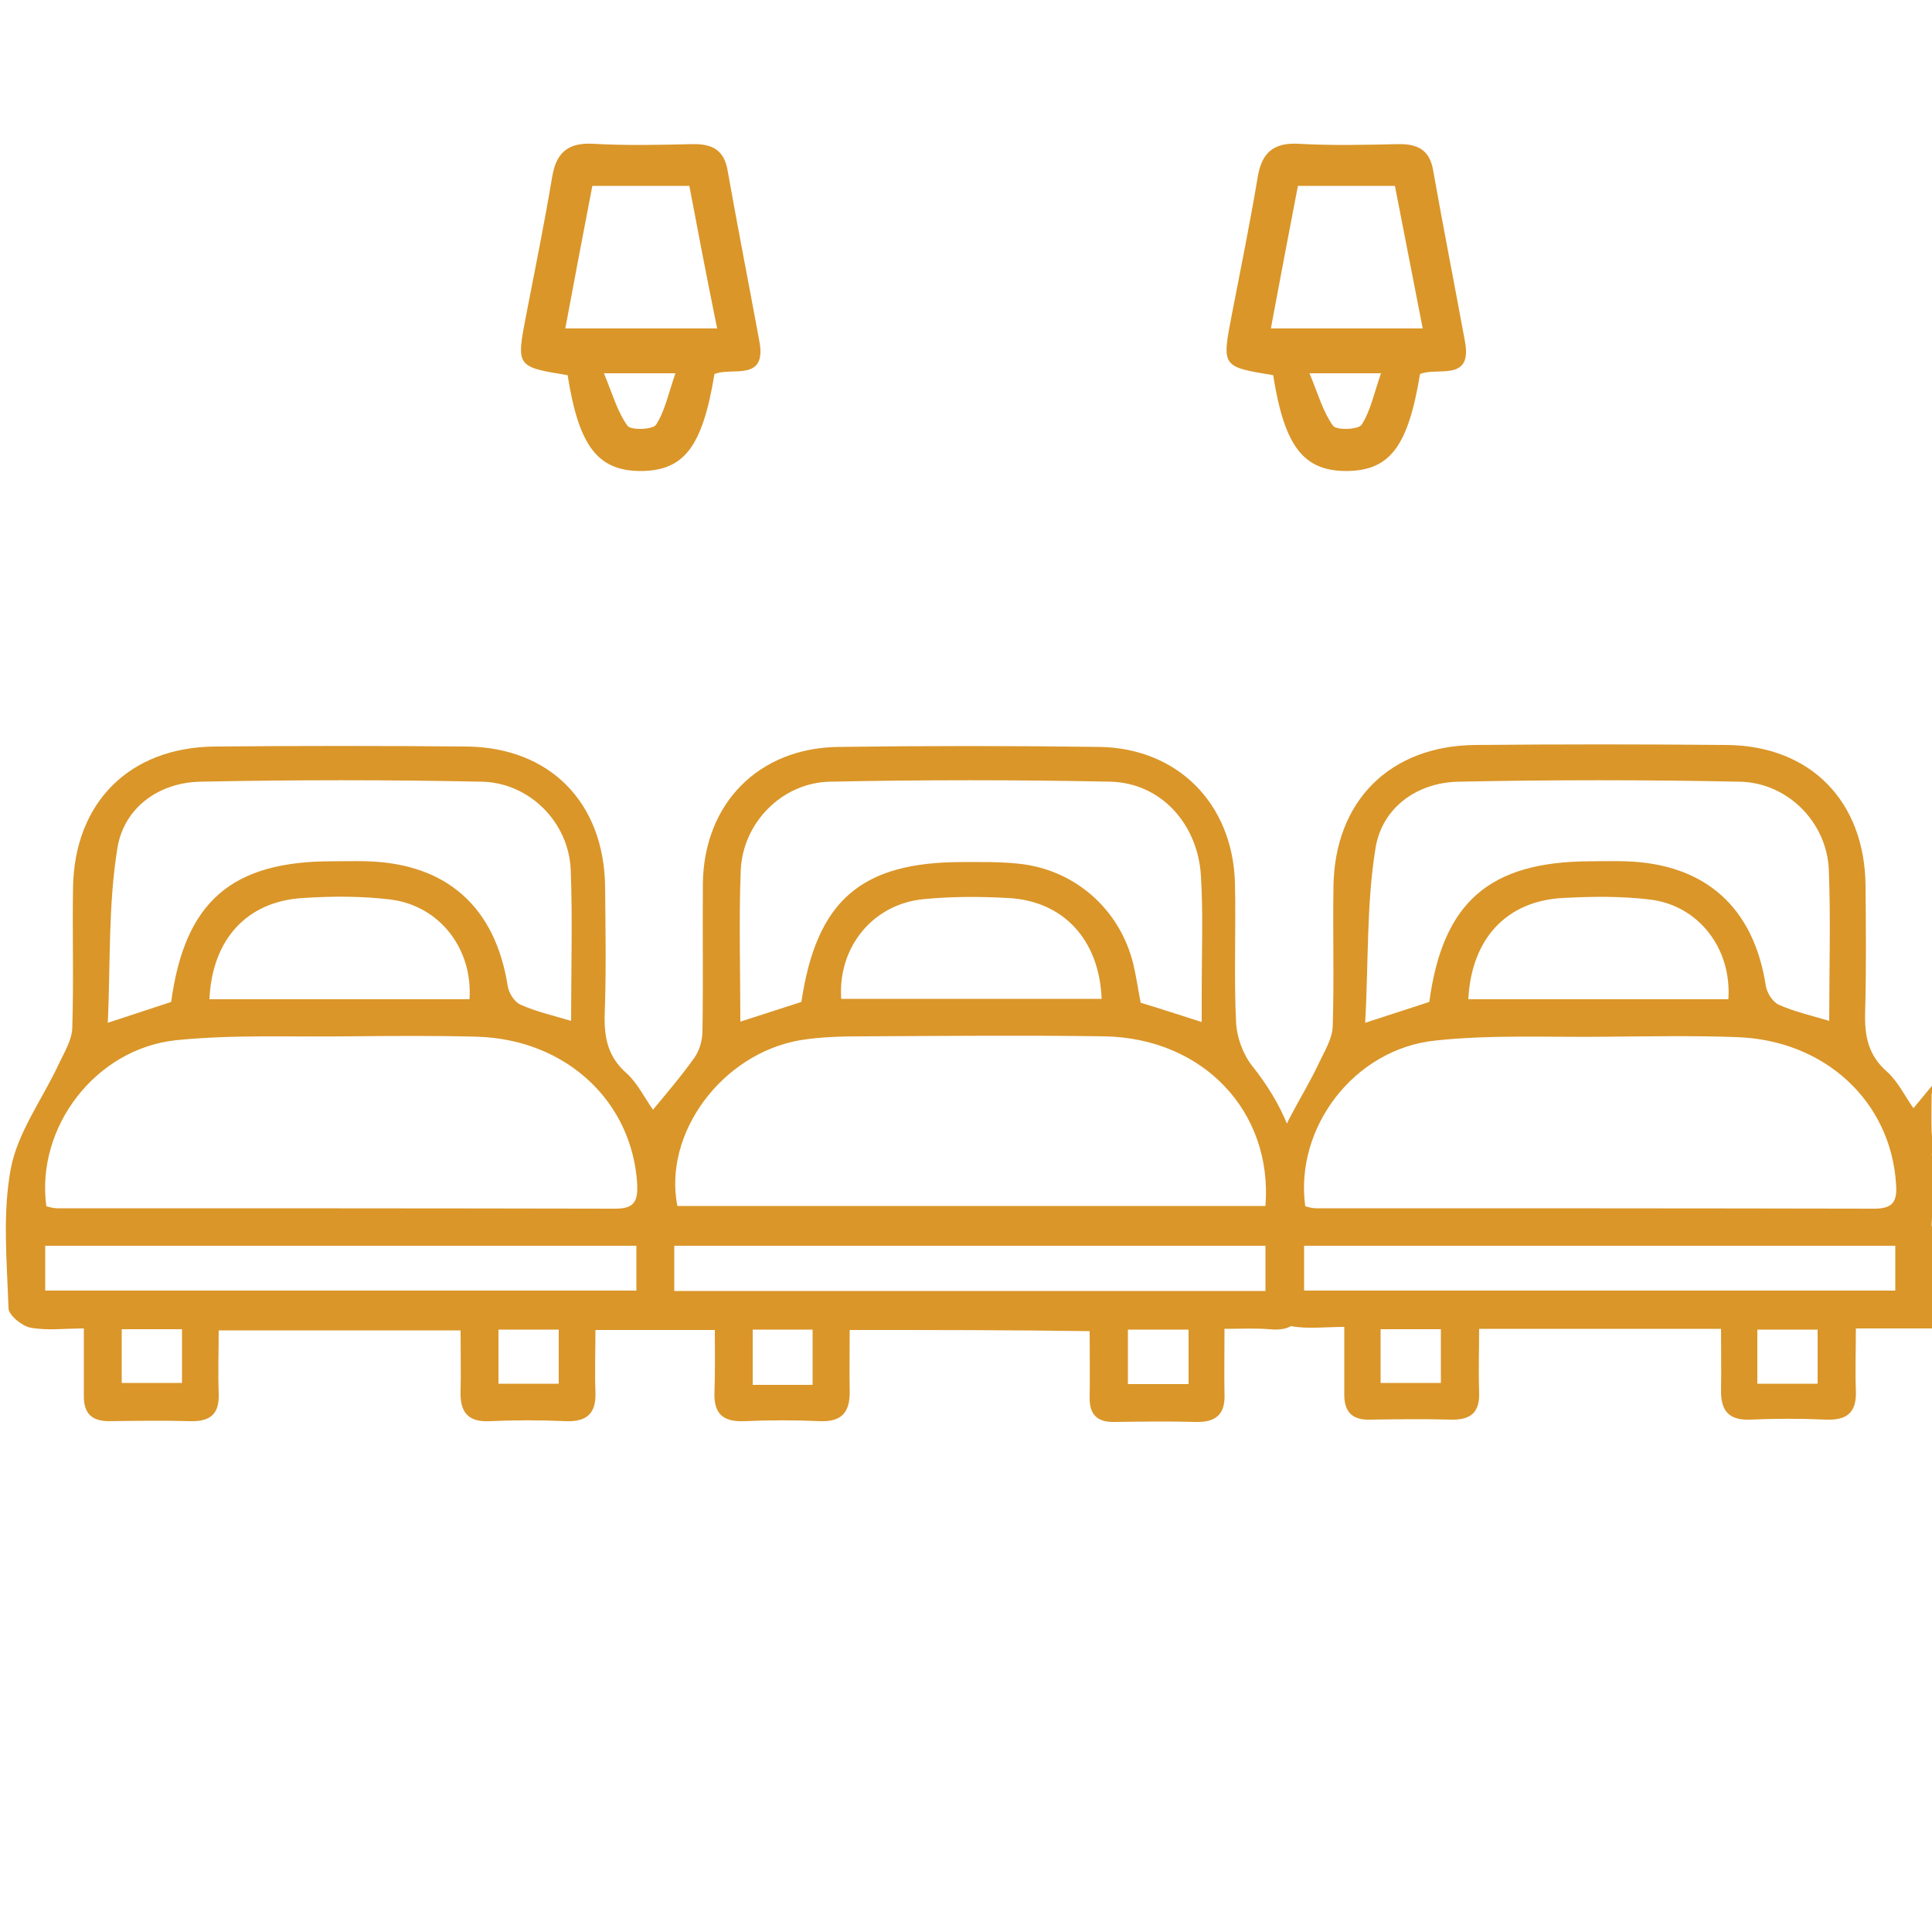 <?xml version="1.0" encoding="utf-8"?>
<!-- Generator: Adobe Illustrator 22.0.0, SVG Export Plug-In . SVG Version: 6.00 Build 0)  -->
<svg version="1.1" id="Layer_1" xmlns="http://www.w3.org/2000/svg" xmlns:xlink="http://www.w3.org/1999/xlink" x="0px" y="0px"
	 viewBox="0 0 500 500" style="enable-background:new 0 0 500 500;" xml:space="preserve">
<style type="text/css">
	.st0{display:none;}
	.st1{display:inline;}
	.st2{fill:#333435;}
	.st3{fill:#DA9629;}
</style>
<g id="Layer_1_2_" class="st0">
	<g id="Layer_1_1_" class="st1">
		<g>
			<g>
				<g>
					<g>
						<g>
							<path class="st2" d="M477,165.4c0,28.1,0,55.7,0,83.6c-4.5,0-9,0-13.8,0c-0.2-3.5-0.5-7-0.7-10.5c-0.4-6.3-0.6-12.7-1.2-19
								c-1.3-12.3-7.5-18.5-19.9-19.5c-9.9-0.8-19.8-1.1-29.7-1.1c-26.1-0.1-52.2,0-78.2-0.1c-3.1,0-4.3,0.9-4.4,3.9
								c-0.1,4.3-0.6,8.5-0.6,12.8c0,54.7,0,109.5,0,164.2c0,8.9,0.1,17.8,3.2,26.4c5.6,15.5,16.8,23.7,32.9,25.6
								c3.1,0.4,6.3,0.6,9.4,1c0.7,0.1,1.9,1,1.9,1.6c0.2,3.8,0.1,7.7,0.1,11.7c-50,0-99.7,0-149.6,0c0-4.5,0-8.9,0-13.5
								c4.7-0.5,9.4-0.9,14.1-1.4c17.2-1.8,28.2-12.9,31-30.1c2.2-13.3,1.5-26.7,1.6-40c0.1-50.9,0-101.7,0-152.6
								c0-3.4-0.2-6.7-0.5-10.1c-0.1-0.7-1.2-1.3-1.9-1.8c-0.3-0.2-1,0-1.5,0c-61.8,0-123.6,0-185.3,0.1c-6,0-12.1,0.5-18.1,1.3
								c-11,1.4-17.6,9.3-18.3,21.1c-0.5,10-1.2,20-1.8,30.2c-3.1,0-6,0-9.1,0c0-27.9,0-55.6,0-83.5
								C183.4,165.4,330.1,165.4,477,165.4z"/>
							<path class="st2" d="M191.3,456.3c0,9.4,0,18.8,0,28.4c-54.1,0-108.1,0-162.4,0c0-9.4,0-18.9,0-28.5
								c4.8-0.3,9.5-0.4,14.2-0.9c16.9-1.7,26.3-9.7,30.9-26.2c3.5-12.5,4.2-25.4,4.2-38.3c0.2-59.7,0.4-119.4,0.5-179
								c0-1.3,0-2.5,0-4.2c21,0,41.8,0,62.9,0c0,17.1,0,34.3,0,51.9c40.2,0,80,0,120,0c0.1,1.4,0.2,2.5,0.2,3.5
								c0,7.3-0.1,14.7,0.1,22c0.1,2.9-0.8,3.7-3.7,3.7c-24.1-0.1-48.2-0.1-72.3-0.1c-13.5,0-27,0.1-40.5-0.1c-2.9,0-4,0.6-3.9,3.8
								c0.1,25.2-0.1,50.4,0.1,75.6c0.1,14.5,0.6,28.9,1.7,43.3c0.5,7.1,2.3,14.3,4.5,21.1c4.4,13.5,14.6,20.2,28.2,22.3
								C181,455.5,186,455.8,191.3,456.3z"/>
							<path class="st2" d="M141.4,154c-21,0-41.6,0-62.6,0c-0.1-1.1-0.1-2.2-0.2-3.2c-0.2-17.6-0.3-35.3-0.7-52.9
								c-0.3-11.7-1.4-23.3-5.2-34.5C68.3,50,59.1,42.6,45.2,41c-4.3-0.5-8.7-0.5-13-0.7c-1.1-0.1-2.1,0-3.6,0c0-3,0-5.7,0-8.3
								c0-6,0.1-12.1,0-18.1c0-1.9,0.6-2.8,2.6-2.6c0.6,0.1,1.2,0,1.8,0c51.4,0,102.7,0,154.1,0c4.4,0,4.4,0,4.4,4.3
								c0,7.1-0.1,14.3,0.1,21.4c0.1,2.6-0.7,3.3-3.3,3.5c-5.6,0.4-11.3,0.9-16.8,2.1c-13.1,2.8-20.8,11.5-24.6,24
								c-4.2,13.6-4.4,27.7-4.7,41.8c-0.3,14.3-0.3,28.5-0.5,42.8C141.6,152,141.5,152.8,141.4,154z"/>
							<path class="st2" d="M271.4,153.2c-1-7.6-1.7-15-3.1-22.2c-0.8-4.3-2.4-8.6-4.3-12.6c-4.4-9-12-13.7-21.8-14.9
								c-4.4-0.5-8.9-0.6-13.3-0.7c-1.6,0-2.6-0.3-2.6-2.3c0-7.7,0-15.4,0-23.5c48.9,0,97.6,0,146.6,0c0.1,0.9,0.2,1.9,0.2,2.8
								c0,6.1,0.1,12.3,0.1,18.4c0,4.4-0.1,4-4.2,4.5c-6.3,0.8-12.9,1.5-18.8,3.6c-10.7,3.8-15.7,12.9-18,23.4
								c-1.3,5.6-1.7,11.3-2.5,17c-0.3,2-0.4,4.1-0.7,6.3C309.6,153.2,290.5,153.2,271.4,153.2z"/>
						</g>
					</g>
				</g>
				<g>
					<g>
						<g>
							<path class="st2" d="M28.6,165.4c0,28.1,0,55.7,0,83.6c4.5,0,9,0,13.8,0c0.2-3.5,0.5-7,0.7-10.5c0.4-6.3,0.6-12.7,1.2-19
								c1.3-12.3,7.5-18.5,19.9-19.5c9.9-0.8,19.8-1.1,29.7-1.1c26.1-0.1,52.2,0,78.2-0.1c3.1,0,4.3,0.9,4.4,3.9
								c0.1,4.3,0.6,8.5,0.6,12.8c0,54.7,0,109.5,0,164.2c0,8.9-0.1,17.8-3.2,26.4c-5.6,15.5-16.8,23.7-32.9,25.6
								c-3.1,0.4-6.3,0.6-9.4,1c-0.7,0.1-1.9,1-1.9,1.6c-0.2,3.8-0.1,7.7-0.1,11.7c50,0,99.7,0,149.6,0c0-4.5,0-8.9,0-13.5
								c-4.7-0.5-9.4-0.9-14.1-1.4c-17.2-1.8-28.2-12.9-31-30.1c-2.2-13.3-1.5-26.7-1.6-40c-0.1-50.9,0-101.7,0-152.6
								c0-3.4,0.2-6.7,0.5-10.1c0.1-0.7,1.2-1.3,1.9-1.8c0.3-0.2,1,0,1.5,0c61.8,0,123.6,0,185.3,0.1c6,0,12.1,0.5,18.1,1.3
								c11,1.4,17.6,9.3,18.3,21.1c0.5,10,1.2,20,1.8,30.2c3.1,0,6,0,9.1,0c0-27.9,0-55.6,0-83.5
								C322.2,165.4,175.5,165.4,28.6,165.4z"/>
							<path class="st2" d="M314.3,456.3c0,9.4,0,18.8,0,28.4c54.1,0,108.1,0,162.4,0c0-9.4,0-18.9,0-28.5
								c-4.8-0.3-9.5-0.4-14.2-0.9c-16.9-1.7-26.3-9.7-30.9-26.2c-3.5-12.5-4.2-25.4-4.2-38.3c-0.2-59.7-0.4-119.4-0.5-179
								c0-1.3,0-2.5,0-4.2c-21,0-41.8,0-62.9,0c0,17.1,0,34.3,0,51.9c-40.2,0-80,0-120,0c-0.1,1.4-0.2,2.5-0.2,3.5
								c0,7.3,0.1,14.7-0.1,22c-0.1,2.9,0.8,3.7,3.7,3.7c24.1-0.1,48.2-0.1,72.3-0.1c13.5,0,27,0.1,40.5-0.1c2.9,0,4,0.6,3.9,3.8
								c-0.1,25.2,0.1,50.4-0.1,75.6c-0.1,14.5-0.6,28.9-1.7,43.3c-0.5,7.1-2.3,14.3-4.5,21.1c-4.4,13.5-14.6,20.2-28.2,22.3
								C324.6,455.5,319.7,455.8,314.3,456.3z"/>
							<path class="st2" d="M364.2,154c21,0,41.6,0,62.6,0c0.1-1.1,0.1-2.2,0.2-3.2c0.2-17.6,0.3-35.3,0.7-52.9
								c0.3-11.7,1.4-23.3,5.2-34.5c4.5-13.3,13.7-20.8,27.5-22.3c4.3-0.5,8.7-0.5,13-0.7c1.1-0.1,2.1,0,3.6,0c0-3,0-5.7,0-8.3
								c0-6-0.1-12.1,0-18.1c0-1.9-0.6-2.8-2.6-2.6c-0.6,0.1-1.2,0-1.8,0c-51.4,0-102.7,0-154.1,0c-4.4,0-4.4,0-4.4,4.3
								c0,7.1,0.1,14.3-0.1,21.4c-0.1,2.6,0.7,3.3,3.3,3.5c5.6,0.4,11.3,0.9,16.8,2.1c13.1,2.8,20.8,11.5,24.6,24
								c4.2,13.6,4.4,27.7,4.7,41.8c0.3,14.3,0.3,28.5,0.5,42.8C364,152,364.1,152.8,364.2,154z"/>
							<path class="st2" d="M234.2,153.2c1-7.6,1.7-15,3.1-22.2c0.8-4.3,2.4-8.6,4.3-12.6c4.4-9,12-13.7,21.8-14.9
								c4.4-0.5,8.9-0.6,13.3-0.7c1.6,0,2.6-0.3,2.6-2.3c0-7.7,0-15.4,0-23.5c-48.9,0-97.6,0-146.6,0c-0.1,0.9-0.2,1.9-0.2,2.8
								c0,6.1-0.1,12.3-0.1,18.4c0,4.4,0.1,4,4.2,4.5c6.3,0.8,12.9,1.5,18.8,3.6c10.7,3.8,15.7,12.9,18,23.4
								c1.3,5.6,1.7,11.3,2.5,17c0.3,2,0.4,4.1,0.7,6.3C196,153.2,215.1,153.2,234.2,153.2z"/>
						</g>
					</g>
				</g>
			</g>
		</g>
	</g>
	<g id="Layer_3" class="st1">
		<g>
			<path class="st3" d="M69.3,379.5c-9.2,0-17.2,0-25.6,0c0-88.7,0-177.1,0-265.7c8.4,0,16.5,0,25.4,0c0,45.7,0,90.9,0,136.9
				c123.5,0,246.2,0,369.4,0c0,43.2,0,85.6,0,128.5c-8.1,0-16.2,0-25.1,0c0-22.2,0-44.5,0-67.4c-115,0-229.1,0-344.1,0
				C69.3,334.1,69.3,356.3,69.3,379.5z"/>
			<path class="st3" d="M421.8,241.9c-86.4,0-171.6,0-258.9,0c1-17.7,1-35.3,3.2-52.7c1.2-9,9.3-13.9,18.4-15.3
				c3.5-0.6,7.2-0.5,10.8-0.5c64.9,0,129.7,0,194.6,0c23.1,0,31.8,8.6,31.9,31.6C421.8,217,421.8,229,421.8,241.9z"/>
			<path class="st3" d="M111.8,171.9c19.7-0.1,36,15.7,36.3,35.4c0.4,19.8-16.1,36.4-36.2,36.4C92.2,243.6,76,227.5,76,207.9
				C76,188.2,92.1,172,111.8,171.9z"/>
		</g>
	</g>
</g>
<g id="Layer_2_2_">
	<g>
		<path class="st3" d="M219.9,344.2c0,5.7-0.1,10.8,0,15.8c0.1,5.3-1.9,8-7.6,7.8c-6.6-0.3-13.1-0.3-19.7,0
			c-5.5,0.2-7.9-1.9-7.7-7.5c0.2-5.2,0.1-10.5,0.1-16.1c-10.4,0-19.9,0-30.9,0c0,5.3-0.2,10.7,0,16.1c0.2,5.5-2.2,7.7-7.7,7.5
			c-6.6-0.3-13.1-0.3-19.7,0c-5.7,0.3-7.7-2.5-7.5-7.8c0.1-5,0-10,0-15.7c-20.9,0-41.1,0-62.6,0c0,5.4-0.2,10.8,0,16.3
			c0.2,5.2-2,7.3-7.2,7.2c-7.1-0.2-14.1-0.1-21.2,0c-4.4,0-6.5-2-6.5-6.4c0-5.5,0-11,0-17.6c-5,0-9.5,0.6-13.8-0.2
			c-2.2-0.4-5.6-3.2-5.7-5c-0.4-12.1-1.6-24.5,0.6-36.2c1.8-9.4,8.2-18,12.4-27c1.4-3,3.4-6.2,3.5-9.3c0.4-12.1,0-24.2,0.2-36.3
			c0.3-22.1,14.6-36.4,36.7-36.6c21.7-0.2,43.4-0.2,65.1,0s35.7,14.6,35.9,36.4c0.1,10.9,0.3,21.7-0.1,32.6
			c-0.2,6.1,0.7,11.2,5.6,15.5c2.9,2.6,4.7,6.4,6.9,9.5c3.7-4.5,7.5-8.9,10.8-13.6c1.3-1.9,2-4.5,2-6.9c0.2-12.6,0-25.2,0.1-37.9
			c0.2-20.8,14.4-35.3,35.2-35.5c22.5-0.3,44.9-0.3,67.4,0c20.3,0.3,34.5,14.7,35.1,35.1c0.3,12.1-0.3,24.2,0.3,36.3
			c0.2,3.8,1.8,8.2,4.2,11.2c7.8,9.8,12.6,20.6,12.6,33.3c0,8.8-0.3,17.7,0.1,26.5c0.3,6.3-2.1,8.9-8.3,8.3c-3.5-0.3-7-0.1-11.6-0.1
			c0,6-0.1,11.4,0,16.9c0.2,5.2-2.2,7.3-7.3,7.2c-7.1-0.2-14.1-0.1-21.2,0c-4.4,0.1-6.5-1.9-6.4-6.4c0.1-5.5,0-11,0-17.1
			C261.6,344.2,241.3,344.2,219.9,344.2z M175.3,312.1c50.7,0,101.5,0,152.2,0c1.9-24.5-16.2-43.5-41.8-43.9
			c-20.7-0.3-41.4-0.1-62,0c-5.5,0-11.1,0.1-16.6,1C186.8,272.7,171.6,293.3,175.3,312.1z M12,312.2c0.9,0.2,1.8,0.5,2.8,0.5
			c48.2,0,96.4,0,144.5,0.1c5,0,5.8-2.1,5.6-6.4c-1.3-21.4-18.4-37.4-41.4-38.1c-11.1-0.3-22.2-0.2-33.3-0.1
			c-14.9,0.2-29.8-0.5-44.6,1C24.6,271.4,9.2,291.9,12,312.2z M311,264.5c0-3.3,0-5.8,0-8.3c0-9.8,0.4-19.7-0.2-29.5
			c-0.8-13.6-10.5-24.1-23.4-24.4c-24.2-0.5-48.5-0.5-72.7,0c-12.4,0.3-22.5,10.7-23,23c-0.5,12.8-0.1,25.7-0.1,39.1
			c5.6-1.8,10.8-3.5,15.8-5.1c3.9-26.2,15.4-36.2,41.6-36.2c4.8,0,9.6-0.1,14.4,0.4c14.6,1.4,26.4,11.7,29.9,26
			c0.8,3.4,1.3,6.9,1.9,10C300.2,261,305,262.6,311,264.5z M44.3,259.3c3.5-25.9,15.6-36.4,41.6-36.4c3,0,6.1-0.1,9.1,0
			c20.7,0.6,33.2,11.9,36.4,32.3c0.3,1.8,1.7,4.1,3.3,4.8c4,1.8,8.4,2.8,13.1,4.2c0-13.4,0.4-26.3-0.1-39.1
			c-0.5-12.3-10.7-22.6-23.1-22.8c-24.2-0.5-48.5-0.5-72.7,0c-10.9,0.2-19.8,6.8-21.5,17.1c-2.4,14.6-1.8,29.7-2.5,45.3
			C34.3,262.6,39.1,261,44.3,259.3z M164.7,322.4c-51.6,0-102.3,0-153,0c0,4.2,0,7.9,0,11.6c51.2,0,102,0,153,0
			C164.7,330,164.7,326.5,164.7,322.4z M174.5,334.1c51.4,0,102.1,0,153,0c0-4.2,0-7.8,0-11.7c-51.2,0-101.9,0-153,0
			C174.5,326.3,174.5,329.8,174.5,334.1z M54.2,258.6c22.8,0,45.1,0,67.3,0c0.9-13-7.7-24.2-20.4-25.8c-7.4-0.9-15.1-0.9-22.6-0.4
			C64,233.2,54.9,243,54.2,258.6z M217.7,258.5c22.4,0,44.9,0,67.4,0c-0.6-15.3-9.9-25.4-24.3-26.1c-7.3-0.4-14.6-0.4-21.8,0.3
			C225.8,234,216.8,245.2,217.7,258.5z M31.5,357.9c5.8,0,10.9,0,15.6,0c0-5,0-9.4,0-13.9c-5.5,0-10.3,0-15.6,0
			C31.5,348.9,31.5,353.2,31.5,357.9z M291.9,358.2c5.7,0,10.6,0,15.7,0c0-5,0-9.5,0-14.1c-5.5,0-10.4,0-15.7,0
			C291.9,348.9,291.9,353.3,291.9,358.2z M129,358.1c5.7,0,10.6,0,15.6,0c0-4.9,0-9.2,0-14c-5.4,0-10.2,0-15.6,0
			C129,348.9,129,353.2,129,358.1z M210.3,358.4c0-5.2,0-9.5,0-14.3c-5.4,0-10.3,0-15.5,0c0,5,0,9.5,0,14.3
			C200.1,358.4,204.9,358.4,210.3,358.4z"/>
	</g>
	<g>
		<path class="st3" d="M500.1,317.8c-0.1-0.2-0.2-0.5-0.2-0.8c0.4-5.8-0.1-11.8,0.2-17.6c-0.1-0.3-0.2-0.5-0.1-0.9
			c0.1-0.6,0.1-1.2,0.2-1.8c-0.1-1.3-0.2-2.7-0.3-4c-0.1-3.1,0-6.2,0-9.4c0-0.2,0-0.3,0.1-0.4c0-0.6,0-1.3,0-1.9
			c-1.6,1.9-3.2,3.9-4.8,5.8c-2.2-3.1-4-6.9-6.9-9.5c-4.9-4.3-5.8-9.4-5.6-15.5c0.3-10.8,0.2-21.7,0.1-32.6
			c-0.2-21.8-14.2-36.2-35.9-36.4c-21.7-0.2-43.4-0.2-65.1,0c-22.1,0.2-36.4,14.5-36.7,36.6c-0.2,12.1,0.2,24.2-0.2,36.3
			c-0.1,3.1-2.1,6.3-3.5,9.3c-4.2,9-10.6,17.5-12.4,27c-2.2,11.7-1,24.1-0.6,36.2c0.1,1.8,3.5,4.6,5.7,5c4.3,0.8,8.9,0.2,13.8,0.2
			c0,6.6,0,12.1,0,17.6c0,4.4,2.1,6.5,6.5,6.4c7.1-0.1,14.1-0.2,21.2,0c5.2,0.1,7.4-2,7.2-7.2c-0.2-5.4,0-10.9,0-16.3h62.6
			c0,5.6,0.1,10.7,0,15.7c-0.1,5.3,1.8,8,7.5,7.8c6.6-0.3,13.1-0.3,19.7,0c5.5,0.2,7.9-1.9,7.7-7.5c-0.2-5.4,0-10.8,0-16.1h19.9
			C500.4,335.4,499.9,326.6,500.1,317.8z M356,219.4c1.7-10.3,10.6-16.9,21.5-17.1c24.2-0.5,48.5-0.5,72.7,0
			c12.4,0.2,22.6,10.5,23.1,22.8c0.5,12.8,0.1,25.7,0.1,39.1c-4.7-1.4-9.1-2.4-13.1-4.2c-1.5-0.7-3-3-3.3-4.8
			c-3.1-20.4-15.7-31.7-36.4-32.3c-3-0.1-6.1,0-9.1,0c-26,0.1-38.1,10.5-41.6,36.4c-5.2,1.7-9.9,3.2-16.6,5.4
			C354.2,249.1,353.6,234,356,219.4z M447.3,258.6H380c0.8-15.6,9.8-25.4,24.4-26.2c7.5-0.4,15.1-0.5,22.6,0.4
			C439.6,234.3,448.2,245.5,447.3,258.6z M372.9,357.9h-15.6V344h15.6V357.9z M470.4,358.1h-15.6v-14h15.6V358.1z M490.5,334h-153
			v-11.6h153V334z M485.1,312.8c-48.2-0.1-96.4-0.1-144.5-0.1c-1,0-1.9-0.3-2.8-0.5c-2.8-20.3,12.6-40.7,33.6-42.9
			c14.7-1.6,29.7-0.8,44.6-1c11.1-0.1,22.2-0.3,33.3,0.1c23,0.7,40.1,16.7,41.4,38.1C491,310.7,490.1,312.8,485.1,312.8z"/>
	</g>
</g>
<g>
	<path class="st3" d="M184.9,96.8c-3.1,18.8-7.8,25-19,25.1c-11.2,0-16.1-6.4-19-24.8c-13.4-2.2-13.3-2.2-10.7-15.7
		c2.3-11.8,4.7-23.7,6.7-35.6c1-6.1,3.9-8.9,10.4-8.6c8.6,0.5,17.3,0.3,25.9,0.1c5.1-0.1,8.2,1.5,9.1,6.8
		c2.6,14.7,5.5,29.4,8.2,44.1C198.6,99,189.3,94.9,184.9,96.8z M178.4,48.1c-8.6,0-16.5,0-25.1,0c-2.4,12.4-4.7,24.6-7,36.9
		c13.5,0,26.2,0,39.3,0C183,72.3,180.7,60.3,178.4,48.1z M156.3,96.6c2.3,5.6,3.5,10,6.1,13.6c0.9,1.2,6.6,1,7.4-0.3
		c2.3-3.6,3.2-8.1,5-13.3C168.2,96.6,163.7,96.6,156.3,96.6z"/>
</g>
<g>
	<path class="st3" d="M367.5,96.8c-3.1,18.8-7.8,25-19,25.1c-11.2,0-16.1-6.4-19-24.8c-13.4-2.2-13.3-2.2-10.7-15.7
		c2.3-11.8,4.7-23.7,6.7-35.6c1-6.1,3.9-8.9,10.4-8.6c8.6,0.5,17.3,0.3,25.9,0.1c5.1-0.1,8.2,1.5,9.1,6.8
		c2.6,14.7,5.5,29.4,8.2,44.1C381.2,99,372,94.9,367.5,96.8z M361,48.1c-8.6,0-16.5,0-25.1,0c-2.4,12.4-4.7,24.6-7,36.9
		c13.5,0,26.2,0,39.3,0C365.7,72.3,363.4,60.3,361,48.1z M338.9,96.6c2.3,5.6,3.5,10,6.1,13.6c0.9,1.2,6.6,1,7.4-0.3
		c2.3-3.6,3.2-8.1,5-13.3C350.8,96.6,346.4,96.6,338.9,96.6z"/>
</g>
</svg>
